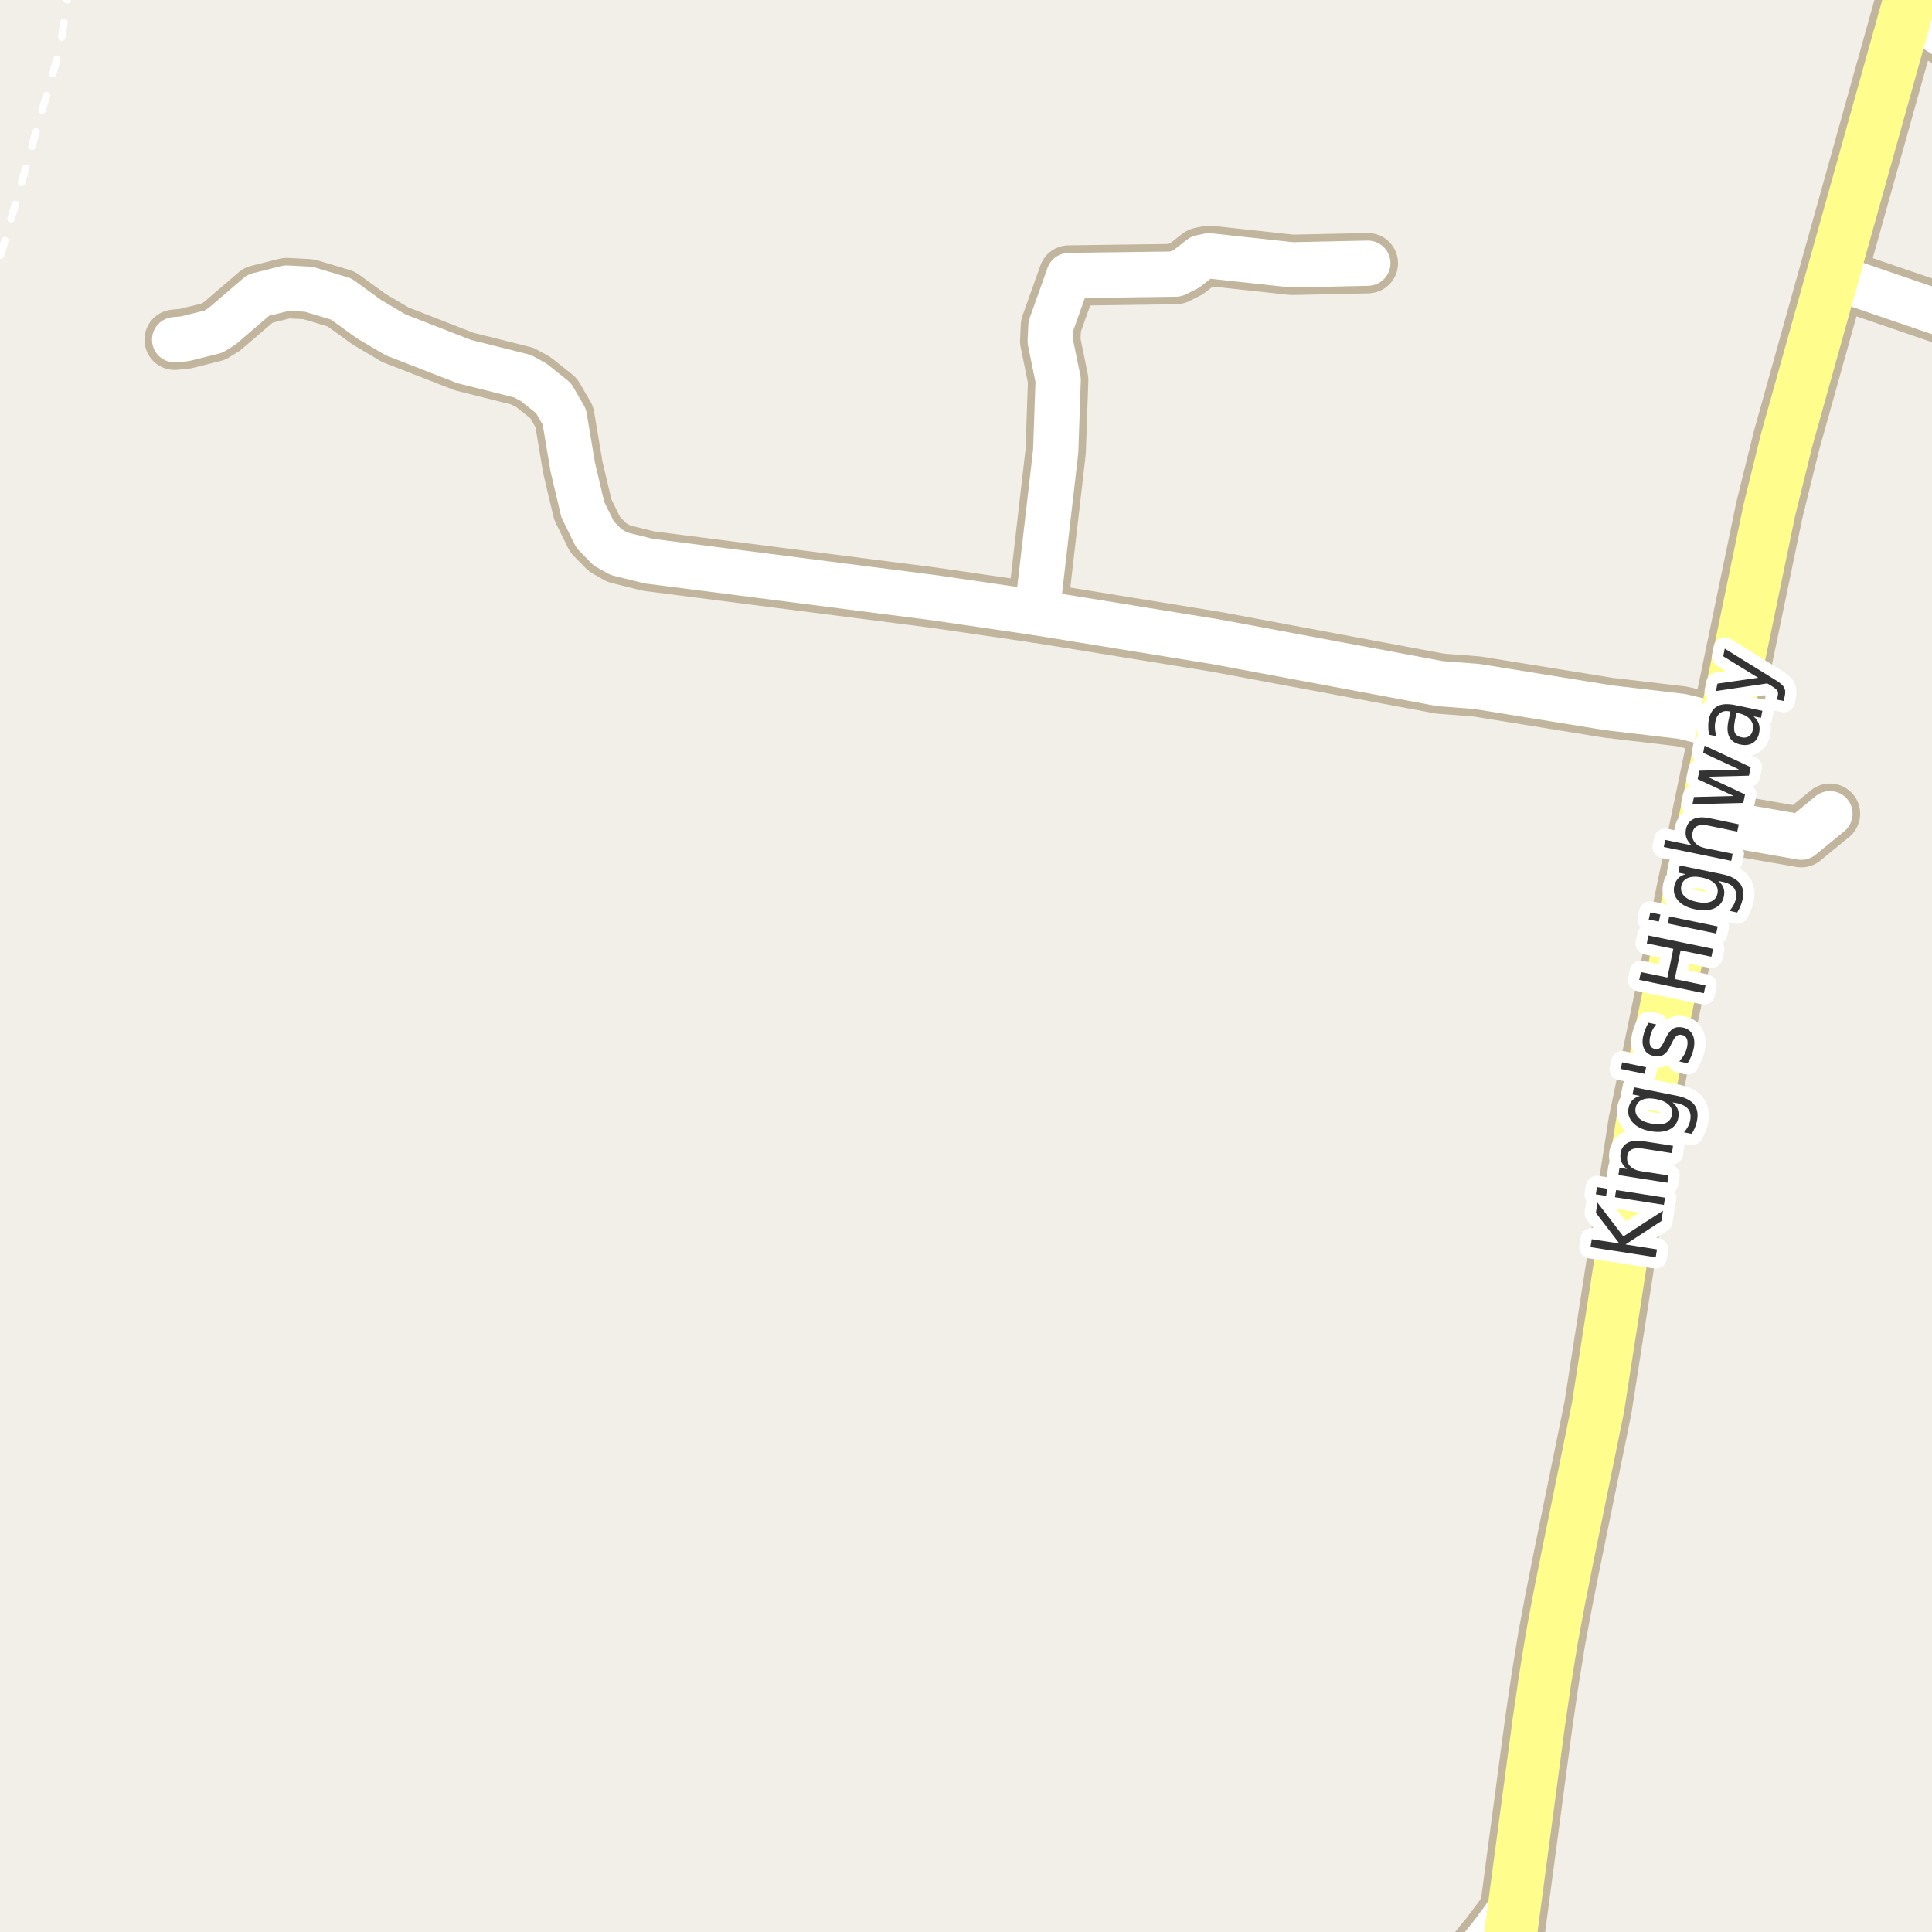 <?xml version="1.0" encoding="UTF-8"?>
<svg xmlns="http://www.w3.org/2000/svg" xmlns:xlink="http://www.w3.org/1999/xlink" width="256pt" height="256pt" viewBox="0 0 256 256" version="1.1">
<g id="surface2">
<rect x="0" y="0" width="256" height="256" style="fill:rgb(94.902%,93.725%,91.373%);fill-opacity:1;stroke:none;"/>
<path style="fill:none;stroke-width:1;stroke-linecap:round;stroke-linejoin:round;stroke:rgb(100%,100%,100%);stroke-opacity:1;stroke-dasharray:2,3;stroke-miterlimit:10;" d="M 9.176 -2 L 8.02 6.141 L -2 41.141 "/>
<path style="fill:none;stroke-width:8;stroke-linecap:round;stroke-linejoin:round;stroke:rgb(75.686%,70.98%,61.569%);stroke-opacity:1;stroke-miterlimit:10;" d="M 225.914 108.703 L 238.684 110.93 L 242.48 107.824 "/>
<path style="fill:none;stroke-width:8;stroke-linecap:round;stroke-linejoin:round;stroke:rgb(75.686%,70.98%,61.569%);stroke-opacity:1;stroke-miterlimit:10;" d="M 137.414 81.191 L 139.883 59.809 L 140.211 50.355 L 139.16 45.207 L 139.254 43.164 L 141.629 36.508 L 155.797 36.316 L 157.242 35.598 L 159.129 34.121 L 160.203 33.898 L 171.223 35.094 L 181.242 34.875 "/>
<path style="fill:none;stroke-width:8;stroke-linecap:round;stroke-linejoin:round;stroke:rgb(75.686%,70.98%,61.569%);stroke-opacity:1;stroke-miterlimit:10;" d="M 242.809 36.602 L 264 43.855 "/>
<path style="fill:none;stroke-width:8;stroke-linecap:round;stroke-linejoin:round;stroke:rgb(75.686%,70.98%,61.569%);stroke-opacity:1;stroke-miterlimit:10;" d="M 252.641 1.43 L 264 8.805 "/>
<path style="fill:none;stroke-width:8;stroke-linecap:round;stroke-linejoin:round;stroke:rgb(75.686%,70.98%,61.569%);stroke-opacity:1;stroke-miterlimit:10;" d="M 200.742 251.918 L 199.262 254.227 L 197.441 256.656 L 195.41 259.133 L 191.23 264 "/>
<path style="fill:none;stroke-width:8;stroke-linecap:round;stroke-linejoin:round;stroke:rgb(75.686%,70.98%,61.569%);stroke-opacity:1;stroke-miterlimit:10;" d="M -9 250.633 L -6.988 253.336 L -1.711 264 "/>
<path style="fill:none;stroke-width:8;stroke-linecap:round;stroke-linejoin:round;stroke:rgb(75.686%,70.98%,61.569%);stroke-opacity:1;stroke-miterlimit:10;" d="M 23.141 45.016 L 24.492 44.891 L 28.27 43.949 L 29.434 43.227 L 34.234 39.113 L 37.984 38.172 L 40.898 38.328 L 45.207 39.617 L 48.891 42.285 L 52.387 44.355 L 61.496 47.906 L 69.254 49.852 L 70.676 50.637 L 73.332 52.742 L 74.777 55.223 L 75.898 61.91 L 77.227 67.531 L 78.855 70.832 L 80.512 72.527 L 82.023 73.375 L 85.941 74.348 L 123.664 79.184 L 137.414 81.191 L 161.203 85.055 L 190.797 90.582 L 195.691 90.961 L 213.145 93.785 L 222.789 94.918 L 228.5 96.266 "/>
<path style="fill:none;stroke-width:9;stroke-linecap:round;stroke-linejoin:round;stroke:rgb(75.686%,70.98%,61.569%);stroke-opacity:1;stroke-miterlimit:10;" d="M 199.008 265 L 200.742 251.918 L 203.902 228.195 L 204.734 222.531 L 205.598 217.195 L 206.531 212.172 L 207.559 206.992 L 211.734 186.539 L 217.617 148.738 L 217.875 147.547 L 225.914 108.703 L 228.5 96.266 L 230.934 84.539 L 234.441 67.629 L 236.727 58.363 L 242.809 36.602 L 252.641 1.43 L 255.84 -10 "/>
<path style="fill:none;stroke-width:6;stroke-linecap:round;stroke-linejoin:round;stroke:rgb(100%,100%,100%);stroke-opacity:1;stroke-miterlimit:10;" d="M 225.914 108.703 L 238.684 110.93 L 242.48 107.824 "/>
<path style="fill:none;stroke-width:6;stroke-linecap:round;stroke-linejoin:round;stroke:rgb(100%,100%,100%);stroke-opacity:1;stroke-miterlimit:10;" d="M 137.414 81.191 L 139.883 59.809 L 140.211 50.355 L 139.16 45.207 L 139.254 43.164 L 141.629 36.508 L 155.797 36.316 L 157.242 35.598 L 159.129 34.121 L 160.203 33.898 L 171.223 35.094 L 181.242 34.875 "/>
<path style="fill:none;stroke-width:6;stroke-linecap:round;stroke-linejoin:round;stroke:rgb(100%,100%,100%);stroke-opacity:1;stroke-miterlimit:10;" d="M 242.809 36.602 L 264 43.855 "/>
<path style="fill:none;stroke-width:6;stroke-linecap:round;stroke-linejoin:round;stroke:rgb(100%,100%,100%);stroke-opacity:1;stroke-miterlimit:10;" d="M 252.641 1.43 L 264 8.805 "/>
<path style="fill:none;stroke-width:6;stroke-linecap:round;stroke-linejoin:round;stroke:rgb(100%,100%,100%);stroke-opacity:1;stroke-miterlimit:10;" d="M 200.742 251.918 L 199.262 254.227 L 197.441 256.656 L 195.41 259.133 L 191.23 264 "/>
<path style="fill:none;stroke-width:6;stroke-linecap:round;stroke-linejoin:round;stroke:rgb(100%,100%,100%);stroke-opacity:1;stroke-miterlimit:10;" d="M -9 250.633 L -6.988 253.336 L -1.711 264 "/>
<path style="fill:none;stroke-width:6;stroke-linecap:round;stroke-linejoin:round;stroke:rgb(100%,100%,100%);stroke-opacity:1;stroke-miterlimit:10;" d="M 23.141 45.016 L 24.492 44.891 L 28.27 43.949 L 29.434 43.227 L 34.234 39.113 L 37.984 38.172 L 40.898 38.328 L 45.207 39.617 L 48.891 42.285 L 52.387 44.355 L 61.496 47.906 L 69.254 49.852 L 70.676 50.637 L 73.332 52.742 L 74.777 55.223 L 75.898 61.91 L 77.227 67.531 L 78.855 70.832 L 80.512 72.527 L 82.023 73.375 L 85.941 74.348 L 123.664 79.184 L 137.414 81.191 L 161.203 85.055 L 190.797 90.582 L 195.691 90.961 L 213.145 93.785 L 222.789 94.918 L 228.5 96.266 "/>
<path style="fill:none;stroke-width:7;stroke-linecap:round;stroke-linejoin:round;stroke:rgb(100%,99.216%,54.51%);stroke-opacity:1;stroke-miterlimit:10;" d="M 199.008 265 L 200.742 251.918 L 203.902 228.195 L 204.734 222.531 L 205.598 217.195 L 206.531 212.172 L 207.559 206.992 L 211.734 186.539 L 217.617 148.738 L 217.875 147.547 L 225.914 108.703 L 228.5 96.266 L 230.934 84.539 L 234.441 67.629 L 236.727 58.363 L 242.809 36.602 L 252.641 1.43 L 255.84 -10 "/>
<path style="fill:none;stroke-width:3;stroke-linecap:round;stroke-linejoin:round;stroke:rgb(100%,100%,100%);stroke-opacity:1;stroke-miterlimit:10;" d="M 210.746 165.254 L 210.918 164.207 L 214.574 164.77 L 211.465 160.707 L 211.668 159.348 L 215.105 163.832 L 220.355 160.426 L 220.137 161.801 L 215.387 164.895 L 219.559 165.551 L 219.387 166.598 Z M 213.988 158.637 L 214.145 157.684 L 220.629 158.699 L 220.473 159.652 Z M 211.457 158.246 L 211.613 157.293 L 212.973 157.512 L 212.816 158.465 Z M 217.762 151.219 L 221.684 151.828 L 221.543 152.797 L 217.668 152.188 C 217.055 152.094 216.574 152.133 216.23 152.297 C 215.887 152.465 215.684 152.762 215.621 153.188 C 215.539 153.711 215.66 154.148 215.98 154.5 C 216.305 154.855 216.785 155.086 217.418 155.188 L 221.074 155.75 L 220.934 156.719 L 214.449 155.703 L 214.59 154.734 L 215.59 154.891 C 215.246 154.621 215.004 154.312 214.855 153.969 C 214.711 153.617 214.668 153.234 214.73 152.828 C 214.836 152.172 215.145 151.711 215.652 151.438 C 216.164 151.156 216.867 151.086 217.762 151.219 Z M 219.457 145.633 C 218.688 145.488 218.066 145.52 217.598 145.727 C 217.121 145.926 216.828 146.281 216.723 146.789 C 216.629 147.301 216.766 147.742 217.129 148.117 C 217.484 148.484 218.047 148.738 218.816 148.883 C 219.59 149.039 220.215 149.02 220.691 148.82 C 221.16 148.613 221.441 148.254 221.535 147.742 C 221.641 147.234 221.516 146.797 221.16 146.43 C 220.797 146.055 220.23 145.789 219.457 145.633 Z M 222.145 145.18 C 223.238 145.398 224.008 145.781 224.457 146.32 C 224.902 146.863 225.039 147.586 224.863 148.492 C 224.801 148.828 224.707 149.141 224.582 149.43 C 224.465 149.711 224.324 149.984 224.16 150.242 L 223.145 150.039 C 223.352 149.789 223.523 149.539 223.66 149.289 C 223.805 149.031 223.902 148.758 223.957 148.477 C 224.082 147.852 223.992 147.348 223.691 146.961 C 223.387 146.578 222.871 146.312 222.145 146.164 L 221.613 146.07 C 221.957 146.344 222.191 146.648 222.316 146.992 C 222.441 147.328 222.461 147.711 222.379 148.148 C 222.242 148.859 221.832 149.375 221.145 149.695 C 220.449 150.008 219.605 150.066 218.613 149.867 C 217.625 149.68 216.875 149.312 216.363 148.758 C 215.844 148.195 215.652 147.562 215.785 146.852 C 215.871 146.414 216.035 146.066 216.285 145.805 C 216.535 145.535 216.875 145.336 217.301 145.211 L 216.316 145.023 L 216.504 144.07 Z M 214.945 140.762 L 218.117 141.418 L 217.93 142.293 L 214.758 141.637 Z M 218.438 135.523 L 219.453 135.742 C 219.246 135.984 219.074 136.242 218.938 136.523 C 218.805 136.797 218.703 137.082 218.641 137.383 C 218.547 137.852 218.555 138.223 218.656 138.492 C 218.762 138.766 218.977 138.93 219.297 138.992 C 219.547 139.047 219.762 139.004 219.938 138.867 C 220.105 138.723 220.305 138.41 220.531 137.93 L 220.688 137.617 C 220.992 136.973 221.32 136.539 221.672 136.32 C 222.016 136.102 222.449 136.047 222.969 136.148 C 223.574 136.273 224.004 136.586 224.266 137.086 C 224.523 137.578 224.578 138.195 224.422 138.945 C 224.359 139.25 224.258 139.566 224.125 139.898 C 223.988 140.223 223.816 140.551 223.609 140.883 L 222.516 140.648 C 222.789 140.336 223.012 140.023 223.188 139.711 C 223.355 139.391 223.477 139.066 223.547 138.742 C 223.641 138.285 223.633 137.922 223.516 137.648 C 223.391 137.367 223.168 137.195 222.844 137.133 C 222.562 137.07 222.328 137.117 222.141 137.273 C 221.953 137.422 221.73 137.77 221.469 138.32 L 221.312 138.633 C 221.055 139.188 220.75 139.566 220.406 139.773 C 220.062 139.984 219.648 140.035 219.156 139.93 C 218.555 139.805 218.133 139.516 217.891 139.055 C 217.641 138.598 217.586 138.02 217.719 137.32 C 217.805 136.969 217.906 136.641 218.031 136.336 C 218.148 136.035 218.281 135.766 218.438 135.523 Z M 217.207 129.836 L 217.426 128.805 L 220.941 129.523 L 221.723 125.727 L 218.207 125.008 L 218.426 123.961 L 226.988 125.727 L 226.77 126.773 L 222.691 125.93 L 221.91 129.727 L 225.988 130.57 L 225.77 131.602 Z M 220.98 122.367 L 221.184 121.43 L 227.605 122.758 L 227.402 123.695 Z M 218.465 121.852 L 218.668 120.914 L 220.012 121.18 L 219.809 122.117 Z M 225.512 116.273 C 224.754 116.117 224.133 116.141 223.652 116.336 C 223.176 116.535 222.883 116.891 222.777 117.398 C 222.676 117.91 222.805 118.352 223.168 118.727 C 223.523 119.094 224.082 119.352 224.84 119.508 C 225.613 119.676 226.238 119.66 226.715 119.461 C 227.184 119.254 227.473 118.895 227.574 118.383 C 227.68 117.875 227.555 117.438 227.199 117.07 C 226.848 116.707 226.285 116.441 225.512 116.273 Z M 228.199 115.836 C 229.293 116.066 230.062 116.457 230.512 117.008 C 230.957 117.551 231.09 118.27 230.902 119.164 C 230.828 119.508 230.73 119.82 230.605 120.102 C 230.488 120.383 230.348 120.656 230.184 120.914 L 229.168 120.695 C 229.375 120.457 229.547 120.211 229.684 119.961 C 229.828 119.703 229.934 119.43 229.996 119.148 C 230.121 118.523 230.031 118.02 229.73 117.633 C 229.438 117.25 228.926 116.984 228.199 116.836 L 227.684 116.727 C 228.016 117 228.246 117.305 228.371 117.648 C 228.496 117.992 228.512 118.379 228.418 118.805 C 228.27 119.523 227.855 120.039 227.168 120.352 C 226.473 120.656 225.629 120.703 224.637 120.492 C 223.648 120.297 222.898 119.922 222.387 119.367 C 221.879 118.805 221.695 118.164 221.84 117.445 C 221.934 117.02 222.105 116.672 222.355 116.398 C 222.605 116.129 222.941 115.941 223.355 115.836 L 222.387 115.633 L 222.574 114.68 Z M 226.508 108.414 L 230.398 109.227 L 230.195 110.195 L 226.352 109.398 C 225.738 109.273 225.266 109.289 224.93 109.445 C 224.586 109.594 224.367 109.875 224.273 110.289 C 224.172 110.812 224.27 111.258 224.57 111.633 C 224.863 112 225.328 112.25 225.961 112.383 L 229.586 113.133 L 229.398 114.07 L 220.461 112.227 L 220.648 111.289 L 224.148 112.008 C 223.816 111.695 223.586 111.367 223.461 111.023 C 223.336 110.672 223.316 110.289 223.398 109.883 C 223.535 109.227 223.867 108.773 224.398 108.523 C 224.922 108.273 225.625 108.238 226.508 108.414 Z M 224.258 106.562 L 224.461 105.609 L 229.711 105.469 L 224.945 103.234 L 225.18 102.125 L 230.445 101.969 L 225.68 99.75 L 225.867 98.797 L 231.977 101.656 L 231.742 102.781 L 226.227 102.922 L 231.227 105.266 L 230.992 106.391 Z M 229.898 95.402 C 229.742 96.164 229.734 96.715 229.867 97.059 C 230.004 97.395 230.305 97.605 230.773 97.699 C 231.148 97.785 231.473 97.738 231.742 97.559 C 232.004 97.383 232.176 97.102 232.258 96.715 C 232.363 96.195 232.242 95.73 231.898 95.324 C 231.555 94.918 231.035 94.645 230.336 94.496 L 230.102 94.449 Z M 229.852 93.418 L 233.523 94.184 L 233.336 95.121 L 232.352 94.918 C 232.703 95.223 232.938 95.555 233.055 95.918 C 233.18 96.273 233.188 96.691 233.086 97.168 C 232.961 97.754 232.68 98.18 232.242 98.449 C 231.797 98.723 231.27 98.793 230.664 98.668 C 229.938 98.523 229.438 98.195 229.164 97.684 C 228.883 97.176 228.832 96.48 229.008 95.605 L 229.289 94.277 L 229.18 94.262 C 228.691 94.16 228.285 94.227 227.961 94.465 C 227.629 94.695 227.41 95.07 227.305 95.59 C 227.234 95.914 227.211 96.242 227.242 96.574 C 227.266 96.91 227.332 97.238 227.445 97.559 L 226.461 97.355 C 226.391 96.98 226.352 96.629 226.352 96.293 C 226.344 95.949 226.367 95.621 226.43 95.309 C 226.609 94.477 226.977 93.902 227.539 93.59 C 228.102 93.277 228.875 93.223 229.852 93.418 Z M 235.023 89.961 C 235.742 90.379 236.188 90.738 236.367 91.039 C 236.555 91.344 236.602 91.707 236.508 92.133 L 236.352 92.883 L 235.461 92.711 L 235.57 92.164 C 235.633 91.895 235.605 91.676 235.492 91.508 C 235.375 91.332 235.086 91.102 234.617 90.82 L 234.164 90.555 L 227.367 91.57 L 227.57 90.586 L 232.961 89.805 L 228.336 86.961 L 228.539 85.945 Z M 235.023 89.961 "/>
<path style=" stroke:none;fill-rule:evenodd;fill:rgb(20%,20%,20%);fill-opacity:1;" d="M 210.746 165.254 L 210.918 164.207 L 214.574 164.77 L 211.465 160.707 L 211.668 159.348 L 215.105 163.832 L 220.355 160.426 L 220.137 161.801 L 215.387 164.895 L 219.559 165.551 L 219.387 166.598 Z M 213.988 158.637 L 214.145 157.684 L 220.629 158.699 L 220.473 159.652 Z M 211.457 158.246 L 211.613 157.293 L 212.973 157.512 L 212.816 158.465 Z M 217.762 151.219 L 221.684 151.828 L 221.543 152.797 L 217.668 152.188 C 217.055 152.094 216.574 152.133 216.23 152.297 C 215.887 152.465 215.684 152.762 215.621 153.188 C 215.539 153.711 215.66 154.148 215.98 154.5 C 216.305 154.855 216.785 155.086 217.418 155.188 L 221.074 155.75 L 220.934 156.719 L 214.449 155.703 L 214.59 154.734 L 215.59 154.891 C 215.246 154.621 215.004 154.312 214.855 153.969 C 214.711 153.617 214.668 153.234 214.73 152.828 C 214.836 152.172 215.145 151.711 215.652 151.438 C 216.164 151.156 216.867 151.086 217.762 151.219 Z M 219.457 145.633 C 218.688 145.488 218.066 145.52 217.598 145.727 C 217.121 145.926 216.828 146.281 216.723 146.789 C 216.629 147.301 216.766 147.742 217.129 148.117 C 217.484 148.484 218.047 148.738 218.816 148.883 C 219.59 149.039 220.215 149.02 220.691 148.82 C 221.16 148.613 221.441 148.254 221.535 147.742 C 221.641 147.234 221.516 146.797 221.16 146.43 C 220.797 146.055 220.23 145.789 219.457 145.633 Z M 222.145 145.18 C 223.238 145.398 224.008 145.781 224.457 146.32 C 224.902 146.863 225.039 147.586 224.863 148.492 C 224.801 148.828 224.707 149.141 224.582 149.43 C 224.465 149.711 224.324 149.984 224.16 150.242 L 223.145 150.039 C 223.352 149.789 223.523 149.539 223.66 149.289 C 223.805 149.031 223.902 148.758 223.957 148.477 C 224.082 147.852 223.992 147.348 223.691 146.961 C 223.387 146.578 222.871 146.312 222.145 146.164 L 221.613 146.07 C 221.957 146.344 222.191 146.648 222.316 146.992 C 222.441 147.328 222.461 147.711 222.379 148.148 C 222.242 148.859 221.832 149.375 221.145 149.695 C 220.449 150.008 219.605 150.066 218.613 149.867 C 217.625 149.68 216.875 149.312 216.363 148.758 C 215.844 148.195 215.652 147.562 215.785 146.852 C 215.871 146.414 216.035 146.066 216.285 145.805 C 216.535 145.535 216.875 145.336 217.301 145.211 L 216.316 145.023 L 216.504 144.07 Z M 214.945 140.762 L 218.117 141.418 L 217.93 142.293 L 214.758 141.637 Z M 218.438 135.523 L 219.453 135.742 C 219.246 135.984 219.074 136.242 218.938 136.523 C 218.805 136.797 218.703 137.082 218.641 137.383 C 218.547 137.852 218.555 138.223 218.656 138.492 C 218.762 138.766 218.977 138.93 219.297 138.992 C 219.547 139.047 219.762 139.004 219.938 138.867 C 220.105 138.723 220.305 138.41 220.531 137.93 L 220.688 137.617 C 220.992 136.973 221.32 136.539 221.672 136.32 C 222.016 136.102 222.449 136.047 222.969 136.148 C 223.574 136.273 224.004 136.586 224.266 137.086 C 224.523 137.578 224.578 138.195 224.422 138.945 C 224.359 139.25 224.258 139.566 224.125 139.898 C 223.988 140.223 223.816 140.551 223.609 140.883 L 222.516 140.648 C 222.789 140.336 223.012 140.023 223.188 139.711 C 223.355 139.391 223.477 139.066 223.547 138.742 C 223.641 138.285 223.633 137.922 223.516 137.648 C 223.391 137.367 223.168 137.195 222.844 137.133 C 222.562 137.07 222.328 137.117 222.141 137.273 C 221.953 137.422 221.73 137.77 221.469 138.32 L 221.312 138.633 C 221.055 139.188 220.75 139.566 220.406 139.773 C 220.062 139.984 219.648 140.035 219.156 139.93 C 218.555 139.805 218.133 139.516 217.891 139.055 C 217.641 138.598 217.586 138.02 217.719 137.32 C 217.805 136.969 217.906 136.641 218.031 136.336 C 218.148 136.035 218.281 135.766 218.438 135.523 Z M 217.207 129.836 L 217.426 128.805 L 220.941 129.523 L 221.723 125.727 L 218.207 125.008 L 218.426 123.961 L 226.988 125.727 L 226.77 126.773 L 222.691 125.93 L 221.91 129.727 L 225.988 130.57 L 225.77 131.602 Z M 220.98 122.367 L 221.184 121.43 L 227.605 122.758 L 227.402 123.695 Z M 218.465 121.852 L 218.668 120.914 L 220.012 121.18 L 219.809 122.117 Z M 225.512 116.273 C 224.754 116.117 224.133 116.141 223.652 116.336 C 223.176 116.535 222.883 116.891 222.777 117.398 C 222.676 117.91 222.805 118.352 223.168 118.727 C 223.523 119.094 224.082 119.352 224.84 119.508 C 225.613 119.676 226.238 119.66 226.715 119.461 C 227.184 119.254 227.473 118.895 227.574 118.383 C 227.68 117.875 227.555 117.438 227.199 117.07 C 226.848 116.707 226.285 116.441 225.512 116.273 Z M 228.199 115.836 C 229.293 116.066 230.062 116.457 230.512 117.008 C 230.957 117.551 231.09 118.27 230.902 119.164 C 230.828 119.508 230.73 119.82 230.605 120.102 C 230.488 120.383 230.348 120.656 230.184 120.914 L 229.168 120.695 C 229.375 120.457 229.547 120.211 229.684 119.961 C 229.828 119.703 229.934 119.43 229.996 119.148 C 230.121 118.523 230.031 118.02 229.73 117.633 C 229.438 117.25 228.926 116.984 228.199 116.836 L 227.684 116.727 C 228.016 117 228.246 117.305 228.371 117.648 C 228.496 117.992 228.512 118.379 228.418 118.805 C 228.27 119.523 227.855 120.039 227.168 120.352 C 226.473 120.656 225.629 120.703 224.637 120.492 C 223.648 120.297 222.898 119.922 222.387 119.367 C 221.879 118.805 221.695 118.164 221.84 117.445 C 221.934 117.02 222.105 116.672 222.355 116.398 C 222.605 116.129 222.941 115.941 223.355 115.836 L 222.387 115.633 L 222.574 114.68 Z M 226.508 108.414 L 230.398 109.227 L 230.195 110.195 L 226.352 109.398 C 225.738 109.273 225.266 109.289 224.93 109.445 C 224.586 109.594 224.367 109.875 224.273 110.289 C 224.172 110.812 224.27 111.258 224.57 111.633 C 224.863 112 225.328 112.25 225.961 112.383 L 229.586 113.133 L 229.398 114.07 L 220.461 112.227 L 220.648 111.289 L 224.148 112.008 C 223.816 111.695 223.586 111.367 223.461 111.023 C 223.336 110.672 223.316 110.289 223.398 109.883 C 223.535 109.227 223.867 108.773 224.398 108.523 C 224.922 108.273 225.625 108.238 226.508 108.414 Z M 224.258 106.562 L 224.461 105.609 L 229.711 105.469 L 224.945 103.234 L 225.18 102.125 L 230.445 101.969 L 225.68 99.75 L 225.867 98.797 L 231.977 101.656 L 231.742 102.781 L 226.227 102.922 L 231.227 105.266 L 230.992 106.391 Z M 229.898 95.402 C 229.742 96.164 229.734 96.715 229.867 97.059 C 230.004 97.395 230.305 97.605 230.773 97.699 C 231.148 97.785 231.473 97.738 231.742 97.559 C 232.004 97.383 232.176 97.102 232.258 96.715 C 232.363 96.195 232.242 95.73 231.898 95.324 C 231.555 94.918 231.035 94.645 230.336 94.496 L 230.102 94.449 Z M 229.852 93.418 L 233.523 94.184 L 233.336 95.121 L 232.352 94.918 C 232.703 95.223 232.938 95.555 233.055 95.918 C 233.18 96.273 233.188 96.691 233.086 97.168 C 232.961 97.754 232.68 98.18 232.242 98.449 C 231.797 98.723 231.27 98.793 230.664 98.668 C 229.938 98.523 229.438 98.195 229.164 97.684 C 228.883 97.176 228.832 96.48 229.008 95.605 L 229.289 94.277 L 229.18 94.262 C 228.691 94.16 228.285 94.227 227.961 94.465 C 227.629 94.695 227.41 95.07 227.305 95.59 C 227.234 95.914 227.211 96.242 227.242 96.574 C 227.266 96.91 227.332 97.238 227.445 97.559 L 226.461 97.355 C 226.391 96.98 226.352 96.629 226.352 96.293 C 226.344 95.949 226.367 95.621 226.43 95.309 C 226.609 94.477 226.977 93.902 227.539 93.59 C 228.102 93.277 228.875 93.223 229.852 93.418 Z M 235.023 89.961 C 235.742 90.379 236.188 90.738 236.367 91.039 C 236.555 91.344 236.602 91.707 236.508 92.133 L 236.352 92.883 L 235.461 92.711 L 235.57 92.164 C 235.633 91.895 235.605 91.676 235.492 91.508 C 235.375 91.332 235.086 91.102 234.617 90.82 L 234.164 90.555 L 227.367 91.57 L 227.57 90.586 L 232.961 89.805 L 228.336 86.961 L 228.539 85.945 Z M 235.023 89.961 "/>
</g>
</svg>


